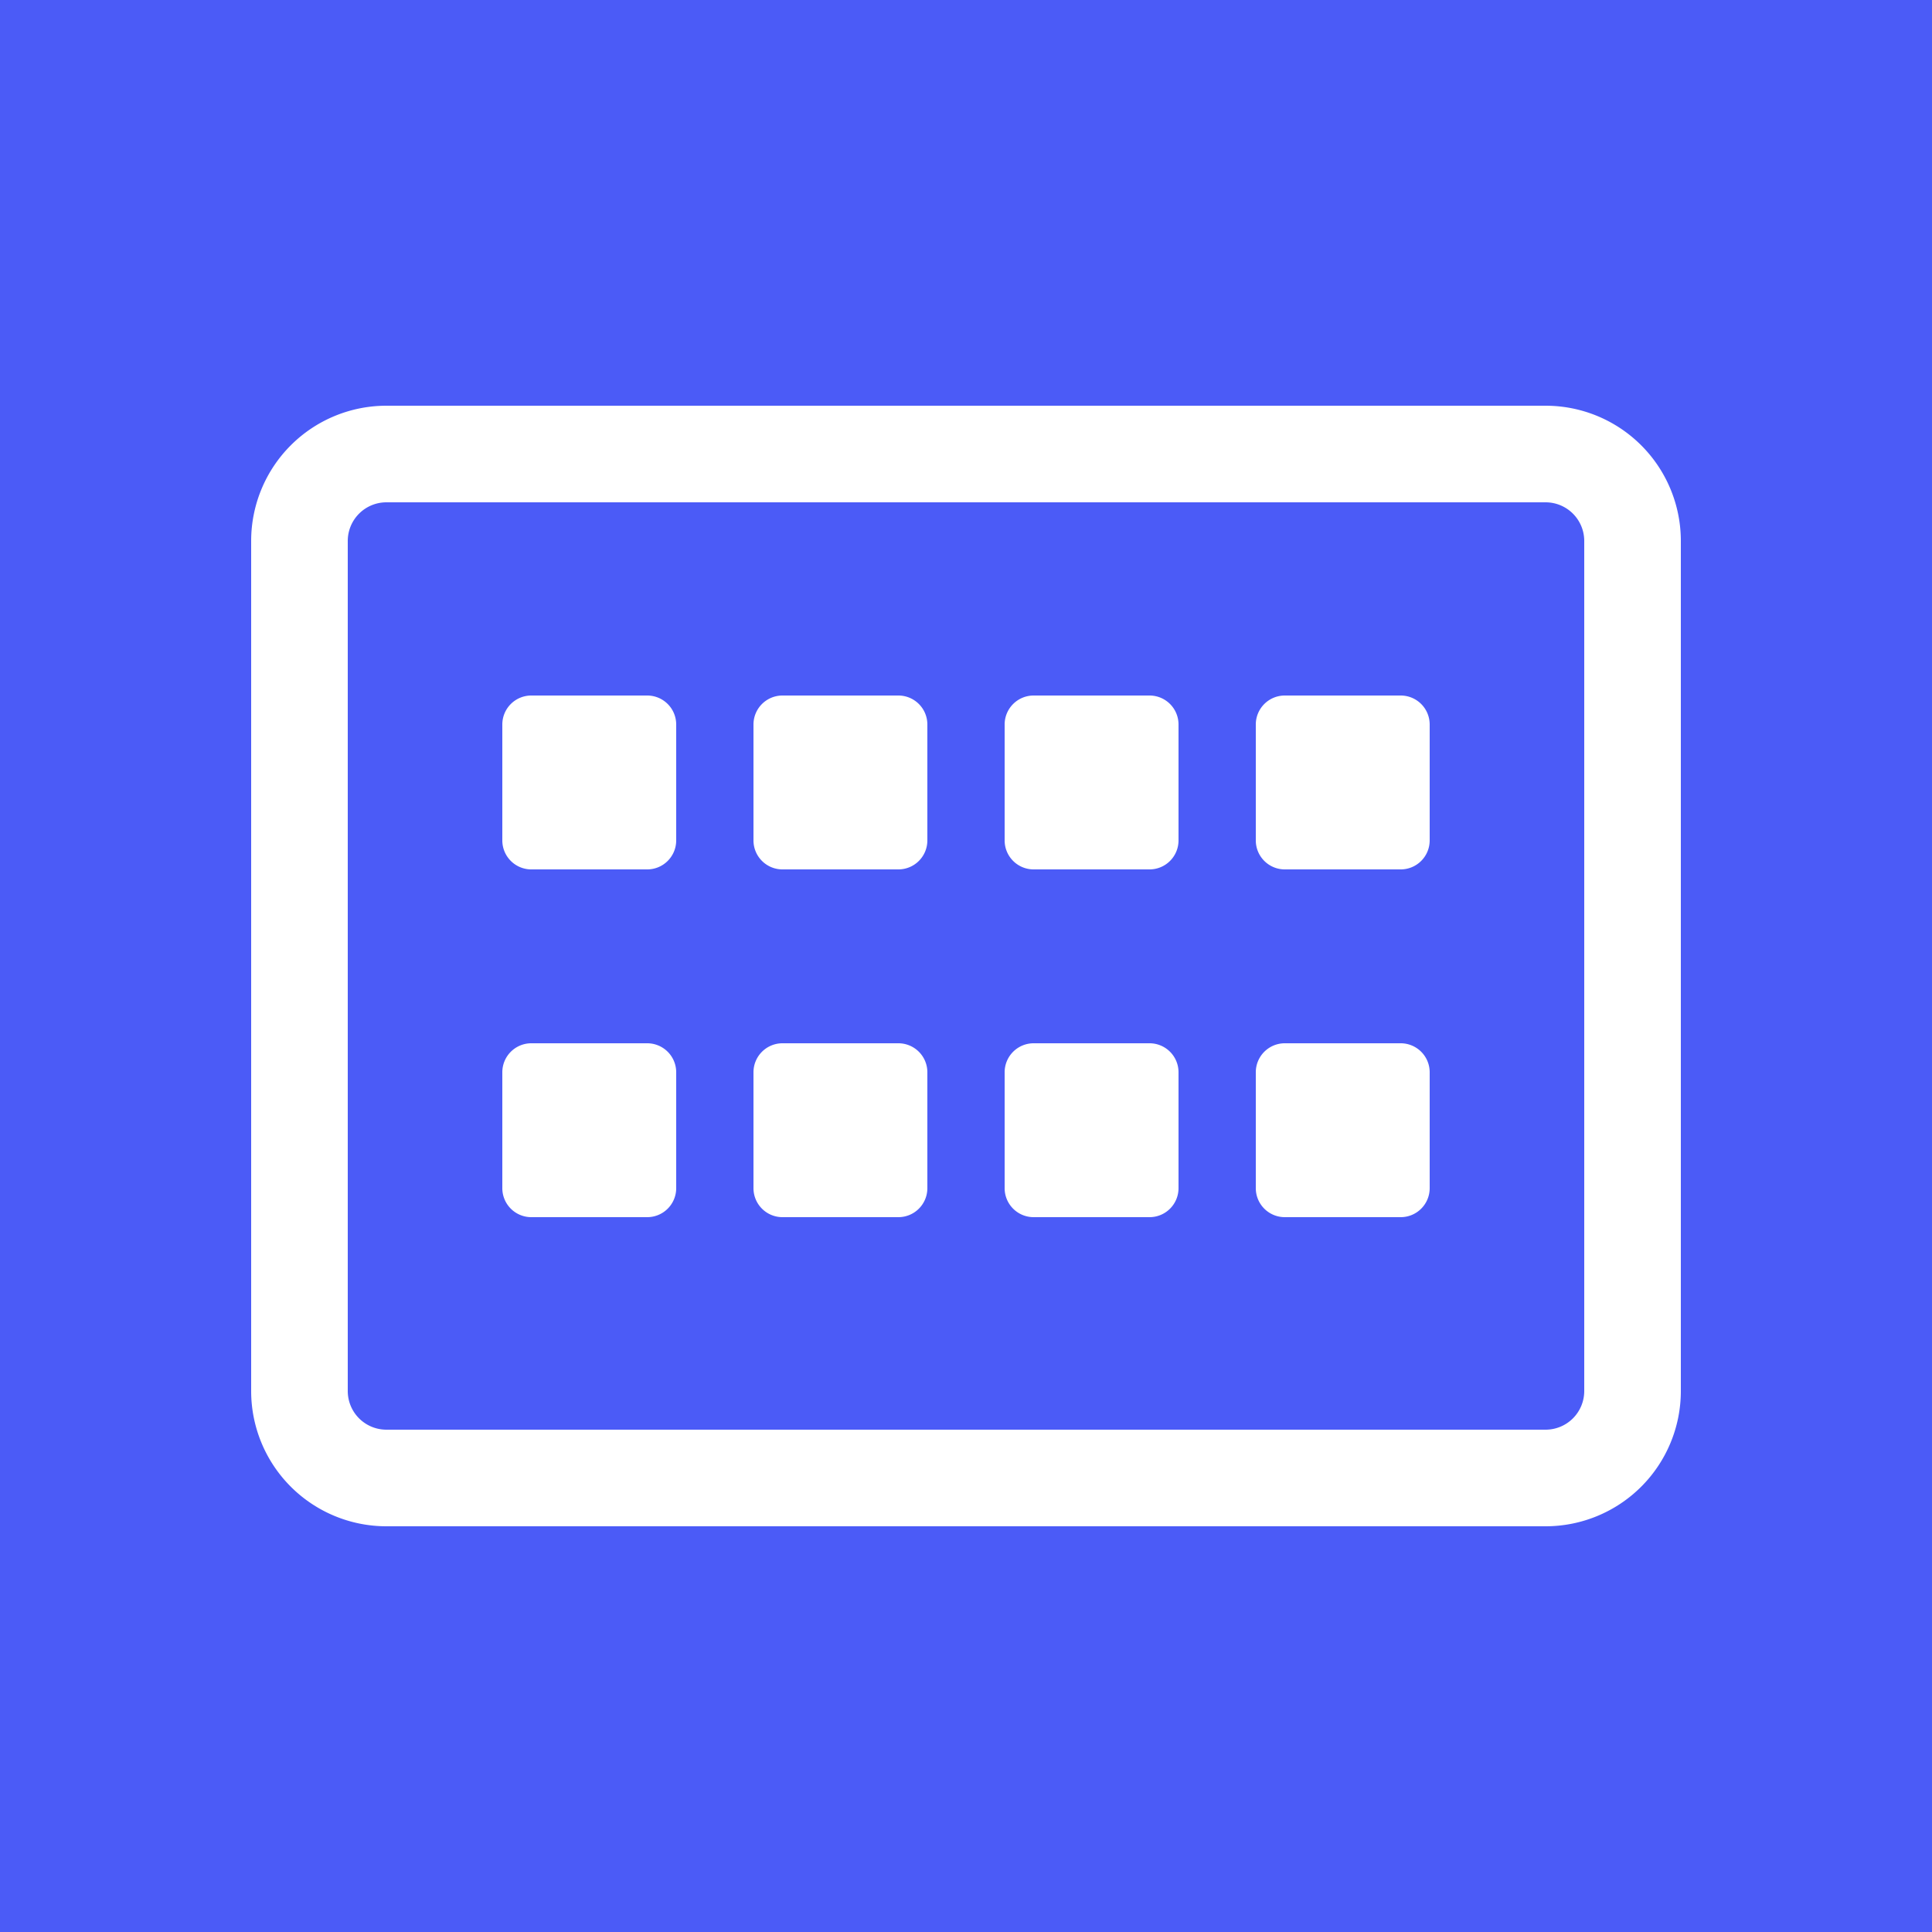 <svg xmlns="http://www.w3.org/2000/svg" viewBox="0 0 100 100"><defs><style>.cls-1{fill:#4b5bf7;}.cls-2{fill:#fff;}</style></defs><title>服务治理</title><g id="服务治理_" data-name="服务治理
"><rect class="cls-1" width="100" height="100"/><path class="cls-2" d="M80,26a2,2,0,0,1,2,2V72a2,2,0,0,1-2,2H20a2,2,0,0,1-2-2V28a2,2,0,0,1,2-2H80m0-5H20a7,7,0,0,0-7,7V72a7,7,0,0,0,7,7H80a7,7,0,0,0,7-7V28a7,7,0,0,0-7-7Z"/><path class="cls-2" d="M33.5,36h-6A1.5,1.5,0,0,0,26,37.5v6A1.5,1.5,0,0,0,27.5,45h6A1.5,1.5,0,0,0,35,43.5v-6A1.5,1.5,0,0,0,33.5,36Z"/><path class="cls-2" d="M46.5,36h-6A1.5,1.5,0,0,0,39,37.5v6A1.5,1.5,0,0,0,40.5,45h6A1.5,1.5,0,0,0,48,43.5v-6A1.5,1.5,0,0,0,46.5,36Z"/><path class="cls-2" d="M59.5,36h-6A1.5,1.5,0,0,0,52,37.5v6A1.5,1.5,0,0,0,53.5,45h6A1.5,1.5,0,0,0,61,43.5v-6A1.5,1.5,0,0,0,59.5,36Z"/><path class="cls-2" d="M72.5,36h-6A1.5,1.5,0,0,0,65,37.5v6A1.5,1.5,0,0,0,66.5,45h6A1.5,1.5,0,0,0,74,43.5v-6A1.5,1.5,0,0,0,72.5,36Z"/><path class="cls-2" d="M33.5,54h-6A1.5,1.5,0,0,0,26,55.5v6A1.5,1.5,0,0,0,27.5,63h6A1.5,1.5,0,0,0,35,61.5v-6A1.5,1.5,0,0,0,33.5,54Z"/><path class="cls-2" d="M46.5,54h-6A1.5,1.5,0,0,0,39,55.5v6A1.5,1.5,0,0,0,40.5,63h6A1.5,1.5,0,0,0,48,61.5v-6A1.5,1.5,0,0,0,46.5,54Z"/><path class="cls-2" d="M59.5,54h-6A1.5,1.5,0,0,0,52,55.5v6A1.5,1.5,0,0,0,53.5,63h6A1.5,1.5,0,0,0,61,61.5v-6A1.5,1.5,0,0,0,59.5,54Z"/><path class="cls-2" d="M72.5,54h-6A1.5,1.5,0,0,0,65,55.5v6A1.5,1.5,0,0,0,66.5,63h6A1.5,1.5,0,0,0,74,61.5v-6A1.5,1.5,0,0,0,72.5,54Z"/></g></svg>